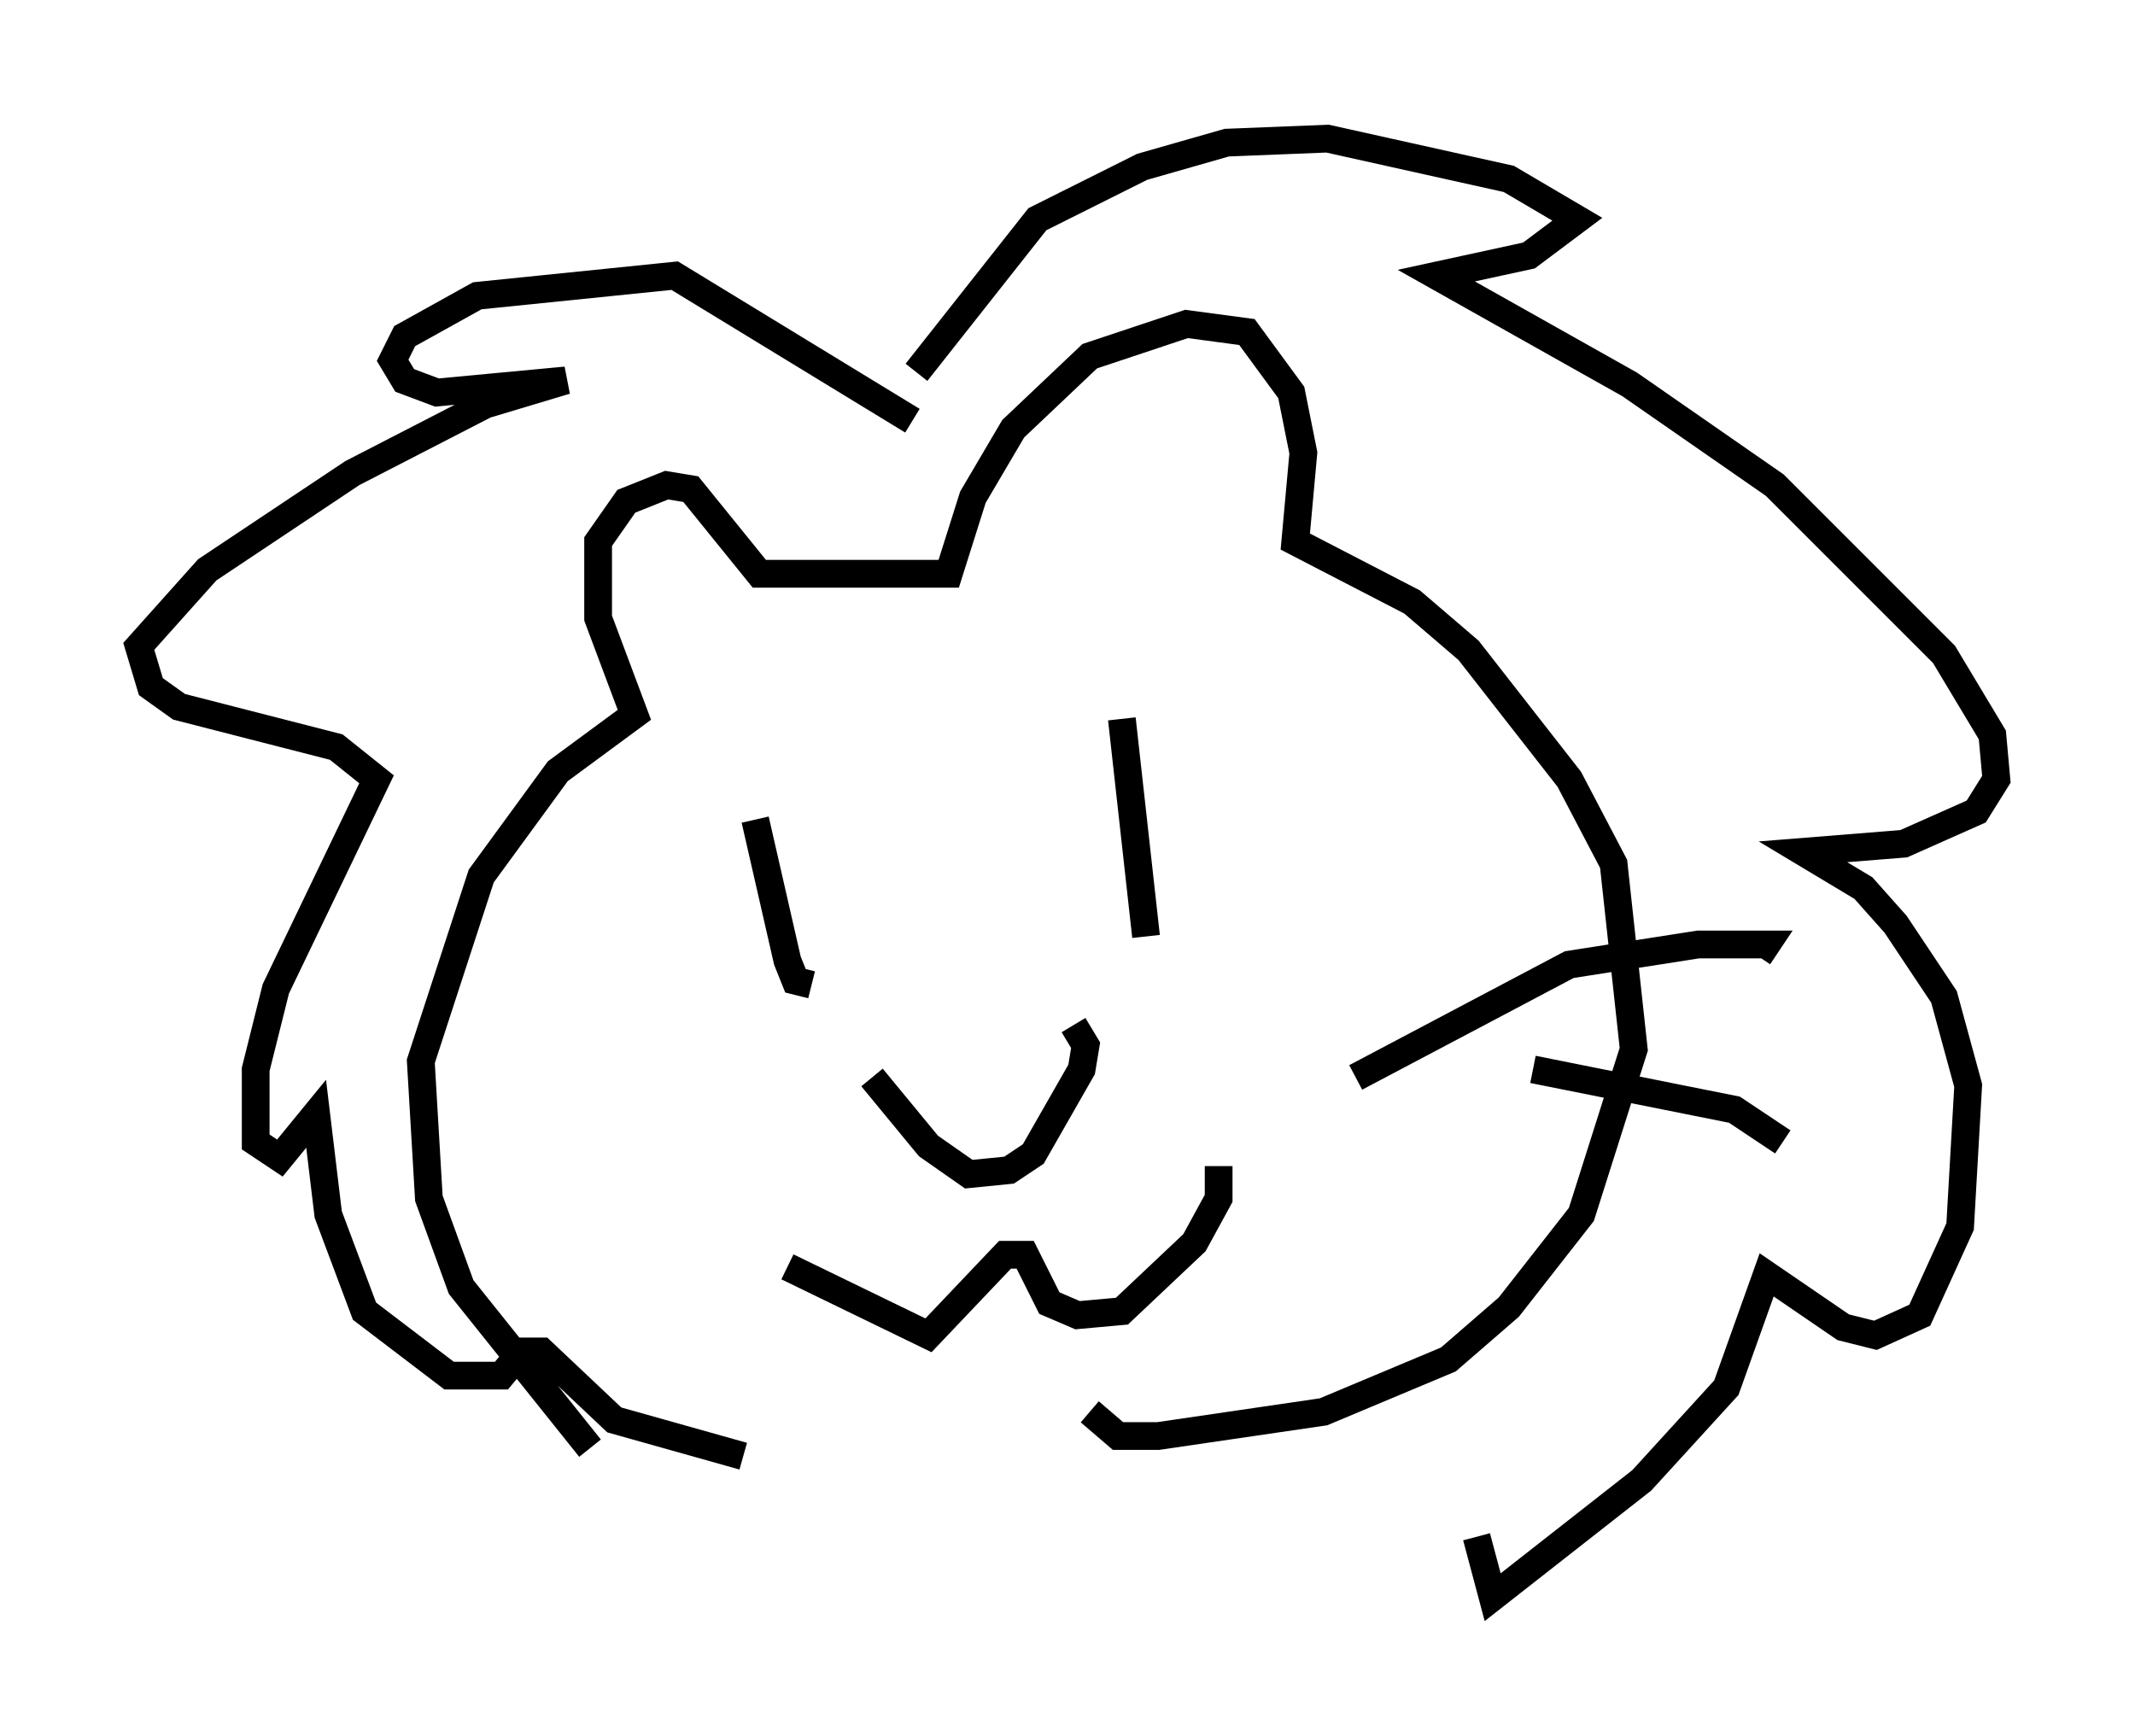 <?xml version="1.0" encoding="utf-8" ?>
<svg baseProfile="full" height="62.581" version="1.1" width="76.961" xmlns="http://www.w3.org/2000/svg" xmlns:ev="http://www.w3.org/2001/xml-events" xmlns:xlink="http://www.w3.org/1999/xlink"><defs /><rect fill="white" height="62.581" width="76.961" x="0" y="0" /><path d="M31.581, 38.844 m7.117, -1.888 l0.436, 0.726 -0.145, 0.872 l-1.743, 3.05 -0.872, 0.581 l-1.453, 0.145 -1.453, -1.017 l-2.034, -2.469 m-4.212, -9.296 l1.162, 5.084 0.291, 0.726 l0.581, 0.145 m11.184, -9.587 l0.872, 7.844 m-12.927, 11.911 l5.084, 2.469 2.76, -2.905 l0.726, 0.0 0.872, 1.743 l1.017, 0.436 1.598, -0.145 l2.615, -2.469 0.872, -1.598 l0.0, -1.162 m-22.659, 10.168 l-4.648, -5.81 -1.162, -3.196 l-0.291, -4.939 2.179, -6.682 l2.76, -3.777 2.76, -2.034 l-1.307, -3.486 0.0, -2.76 l1.017, -1.453 1.453, -0.581 l0.872, 0.145 2.469, 3.05 l6.827, 0.0 0.872, -2.76 l1.453, -2.469 2.76, -2.615 l3.486, -1.162 2.179, 0.291 l1.598, 2.179 0.436, 2.179 l-0.291, 3.196 4.212, 2.179 l2.034, 1.743 3.631, 4.648 l1.598, 3.05 0.726, 6.682 l-1.888, 5.955 -2.615, 3.341 l-2.179, 1.888 -4.503, 1.888 l-5.955, 0.872 -1.453, 0.0 l-1.017, -0.872 m-6.246, -37.475 l4.358, -5.52 3.777, -1.888 l3.05, -0.872 3.631, -0.145 l6.536, 1.453 2.469, 1.453 l-1.743, 1.307 -3.341, 0.726 l6.972, 3.922 5.229, 3.631 l6.101, 6.101 1.743, 2.905 l0.145, 1.598 -0.726, 1.162 l-2.615, 1.162 -3.631, 0.291 l2.179, 1.307 1.162, 1.307 l1.743, 2.615 0.872, 3.196 l-0.291, 5.084 -1.453, 3.196 l-1.598, 0.726 -1.162, -0.291 l-2.76, -1.888 -1.453, 4.067 l-3.05, 3.341 -5.374, 4.212 l-0.581, -2.179 m-20.335, -40.235 l-8.57, -5.229 -7.117, 0.726 l-2.615, 1.453 -0.436, 0.872 l0.436, 0.726 1.162, 0.436 l4.648, -0.436 -2.905, 0.872 l-4.793, 2.469 -5.229, 3.486 l-2.469, 2.76 0.436, 1.453 l1.017, 0.726 5.665, 1.453 l1.453, 1.162 -3.631, 7.553 l-0.726, 2.905 0.0, 2.615 l0.872, 0.581 1.307, -1.598 l0.436, 3.631 1.307, 3.486 l3.05, 2.324 1.888, 0.0 l0.726, -0.872 0.726, 0.0 l2.615, 2.469 4.648, 1.307 m22.078, -13.654 l7.698, -4.067 4.648, -0.726 l2.469, 0.0 -0.291, 0.436 m-8.134, 4.067 l7.263, 1.453 1.743, 1.162 " fill="none" stroke="black" stroke-width="1" /></svg>